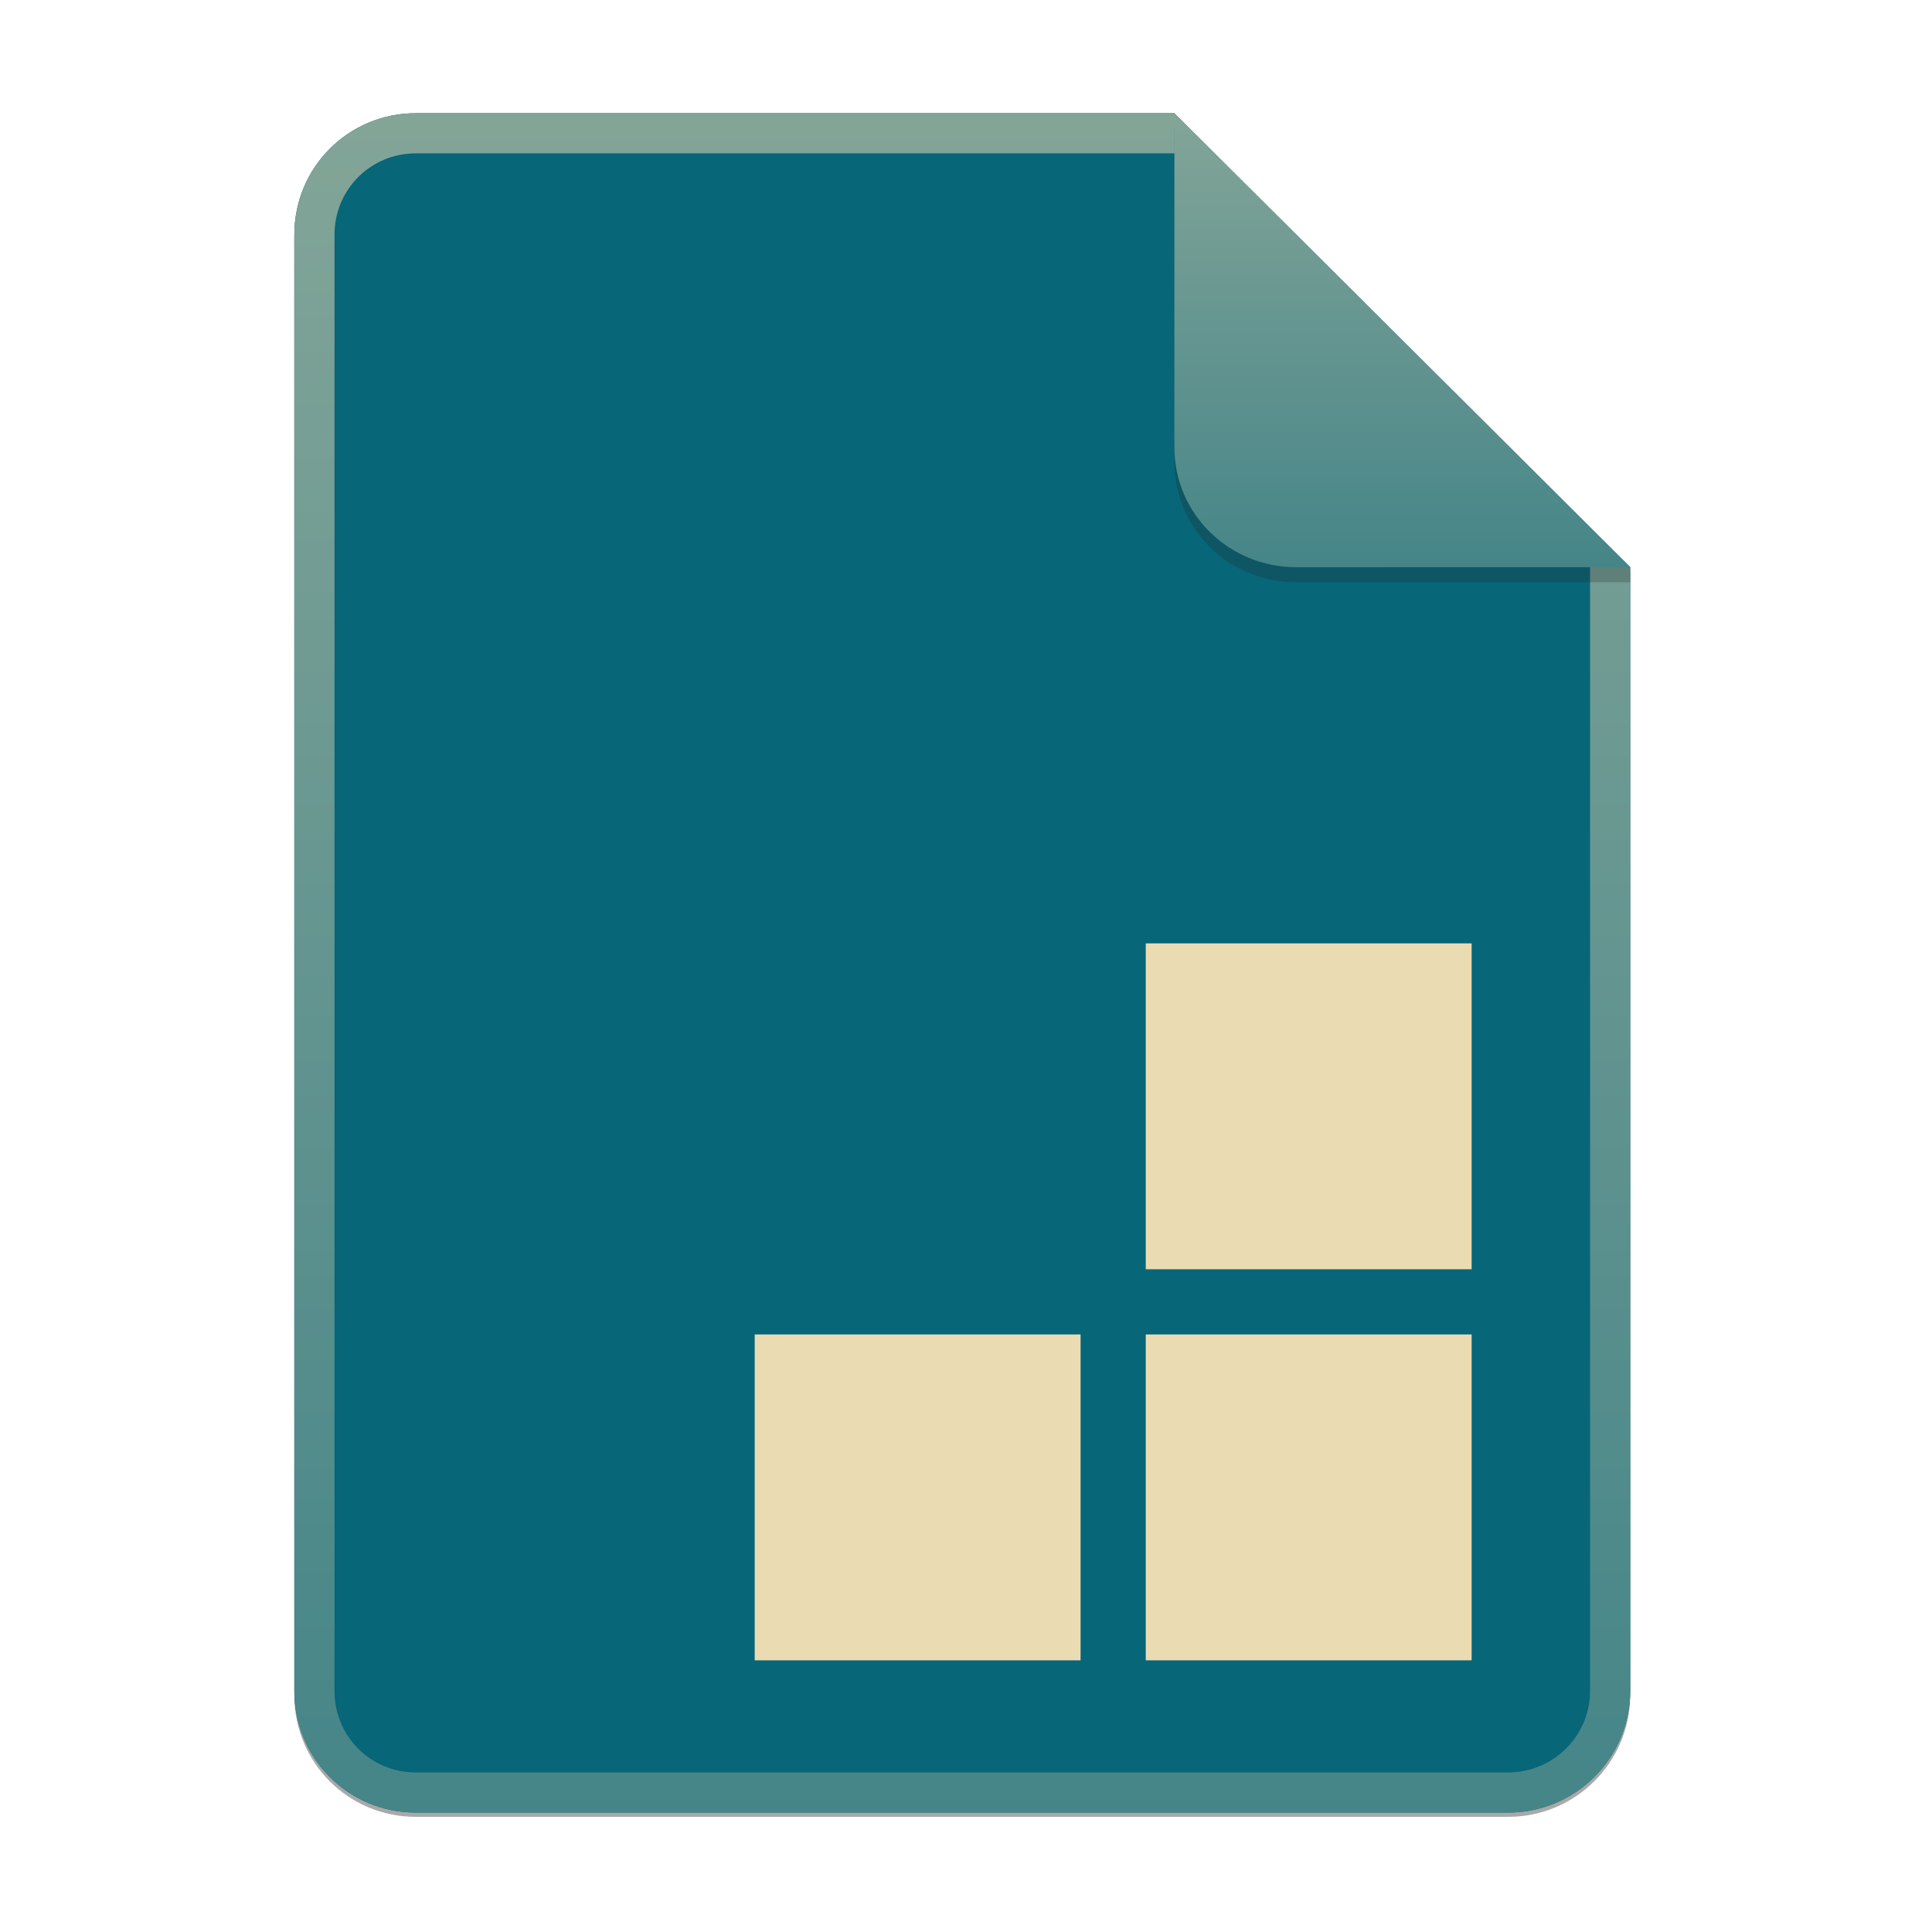 <svg id="svg37" width="256" height="256" fill="none" version="1.1" viewBox="0 0 256 256" xmlns="http://www.w3.org/2000/svg">
 <g id="g4" filter="url(#filter0_f)" opacity=".4">
  <path id="path2" d="m55.084 15.564h100.52l60.401 60.149 2e-3 148.9c0 8.911-7.262 16.128-16.173 16.128h-144.75c-8.91 0-16.084-7.173-16.084-16.083v-193.01c0-8.91 7.173-16.084 16.084-16.084h1e-4z" fill="#282828"/>
 </g>
 <path id="path6" d="m55.084 15h100.52l60.401 60.149 2e-3 148.9c0 8.911-7.262 16.129-16.173 16.129h-144.75c-8.91 0-16.084-7.174-16.084-16.084v-193.01c0-8.91 7.173-16.084 16.084-16.084h1e-4z" fill="#076678"/>
 <path id="path8" d="m155.61 20.319h-100.52c-5.973 0-10.765 4.792-10.765 10.765v193.01c0 5.973 4.792 10.765 10.765 10.765h144.75c5.992 0 10.854-4.856 10.854-10.809v-148.9l-55.084-54.83zm0-5.319h-100.52c-8.91 0-16.084 7.173-16.084 16.084v193.01c0 8.91 7.173 16.084 16.084 16.084h144.75c8.911 0 16.173-7.218 16.173-16.129l-2e-3 -148.9-60.401-60.149z" clip-rule="evenodd" fill="url(#paint0_linear)" fill-rule="evenodd"/>
 <path id="path10" d="m155.61 17v44.231c0 8.91 7.259 15.93 16.169 15.93l44.232-0.011v-2l-60.401-58.149z" fill="#282828" opacity=".25"/>
 <path id="path12" d="m155.61 15v44.231c0 8.91 7.259 15.93 16.169 15.93l44.232-0.011-60.401-60.149z" fill="url(#paint1_linear)"/>
 <defs id="defs35">
  <filter id="filter0_f" x="23.878" y=".441" width="207.26" height="255.42" color-interpolation-filters="sRGB" filterUnits="userSpaceOnUse">
   <feFlood id="feFlood14" flood-opacity="0" result="BackgroundImageFix"/>
   <feBlend id="feBlend16" in="SourceGraphic" in2="BackgroundImageFix" result="shape"/>
   <feGaussianBlur id="feGaussianBlur18" result="effect1_foregroundBlur" stdDeviation="7.561"/>
  </filter>
  <linearGradient id="paint0_linear" x1="127.51" x2="127.51" y1="240.18" y2="14.998" gradientUnits="userSpaceOnUse">
   <stop id="stop21" stop-color="#458588" offset="0"/>
   <stop id="stop25" stop-color="#83a598" offset="1"/>
  </linearGradient>
  <linearGradient id="paint1_linear" x1="185.81" x2="185.81" y1="75.161" y2="15" gradientUnits="userSpaceOnUse">
   <stop id="stop28" stop-color="#458588" offset="0"/>
   <stop id="stop32" stop-color="#83a598" offset="1"/>
  </linearGradient>
 </defs>
 <path id="path51" d="m100 176.82h43.182v43.182h-43.182zm51.818-51.818h43.182v43.182h-43.182zm0 51.818h43.182v43.182h-43.182z" fill="#ebdbb2" stroke-width="4.318"/>
</svg>
